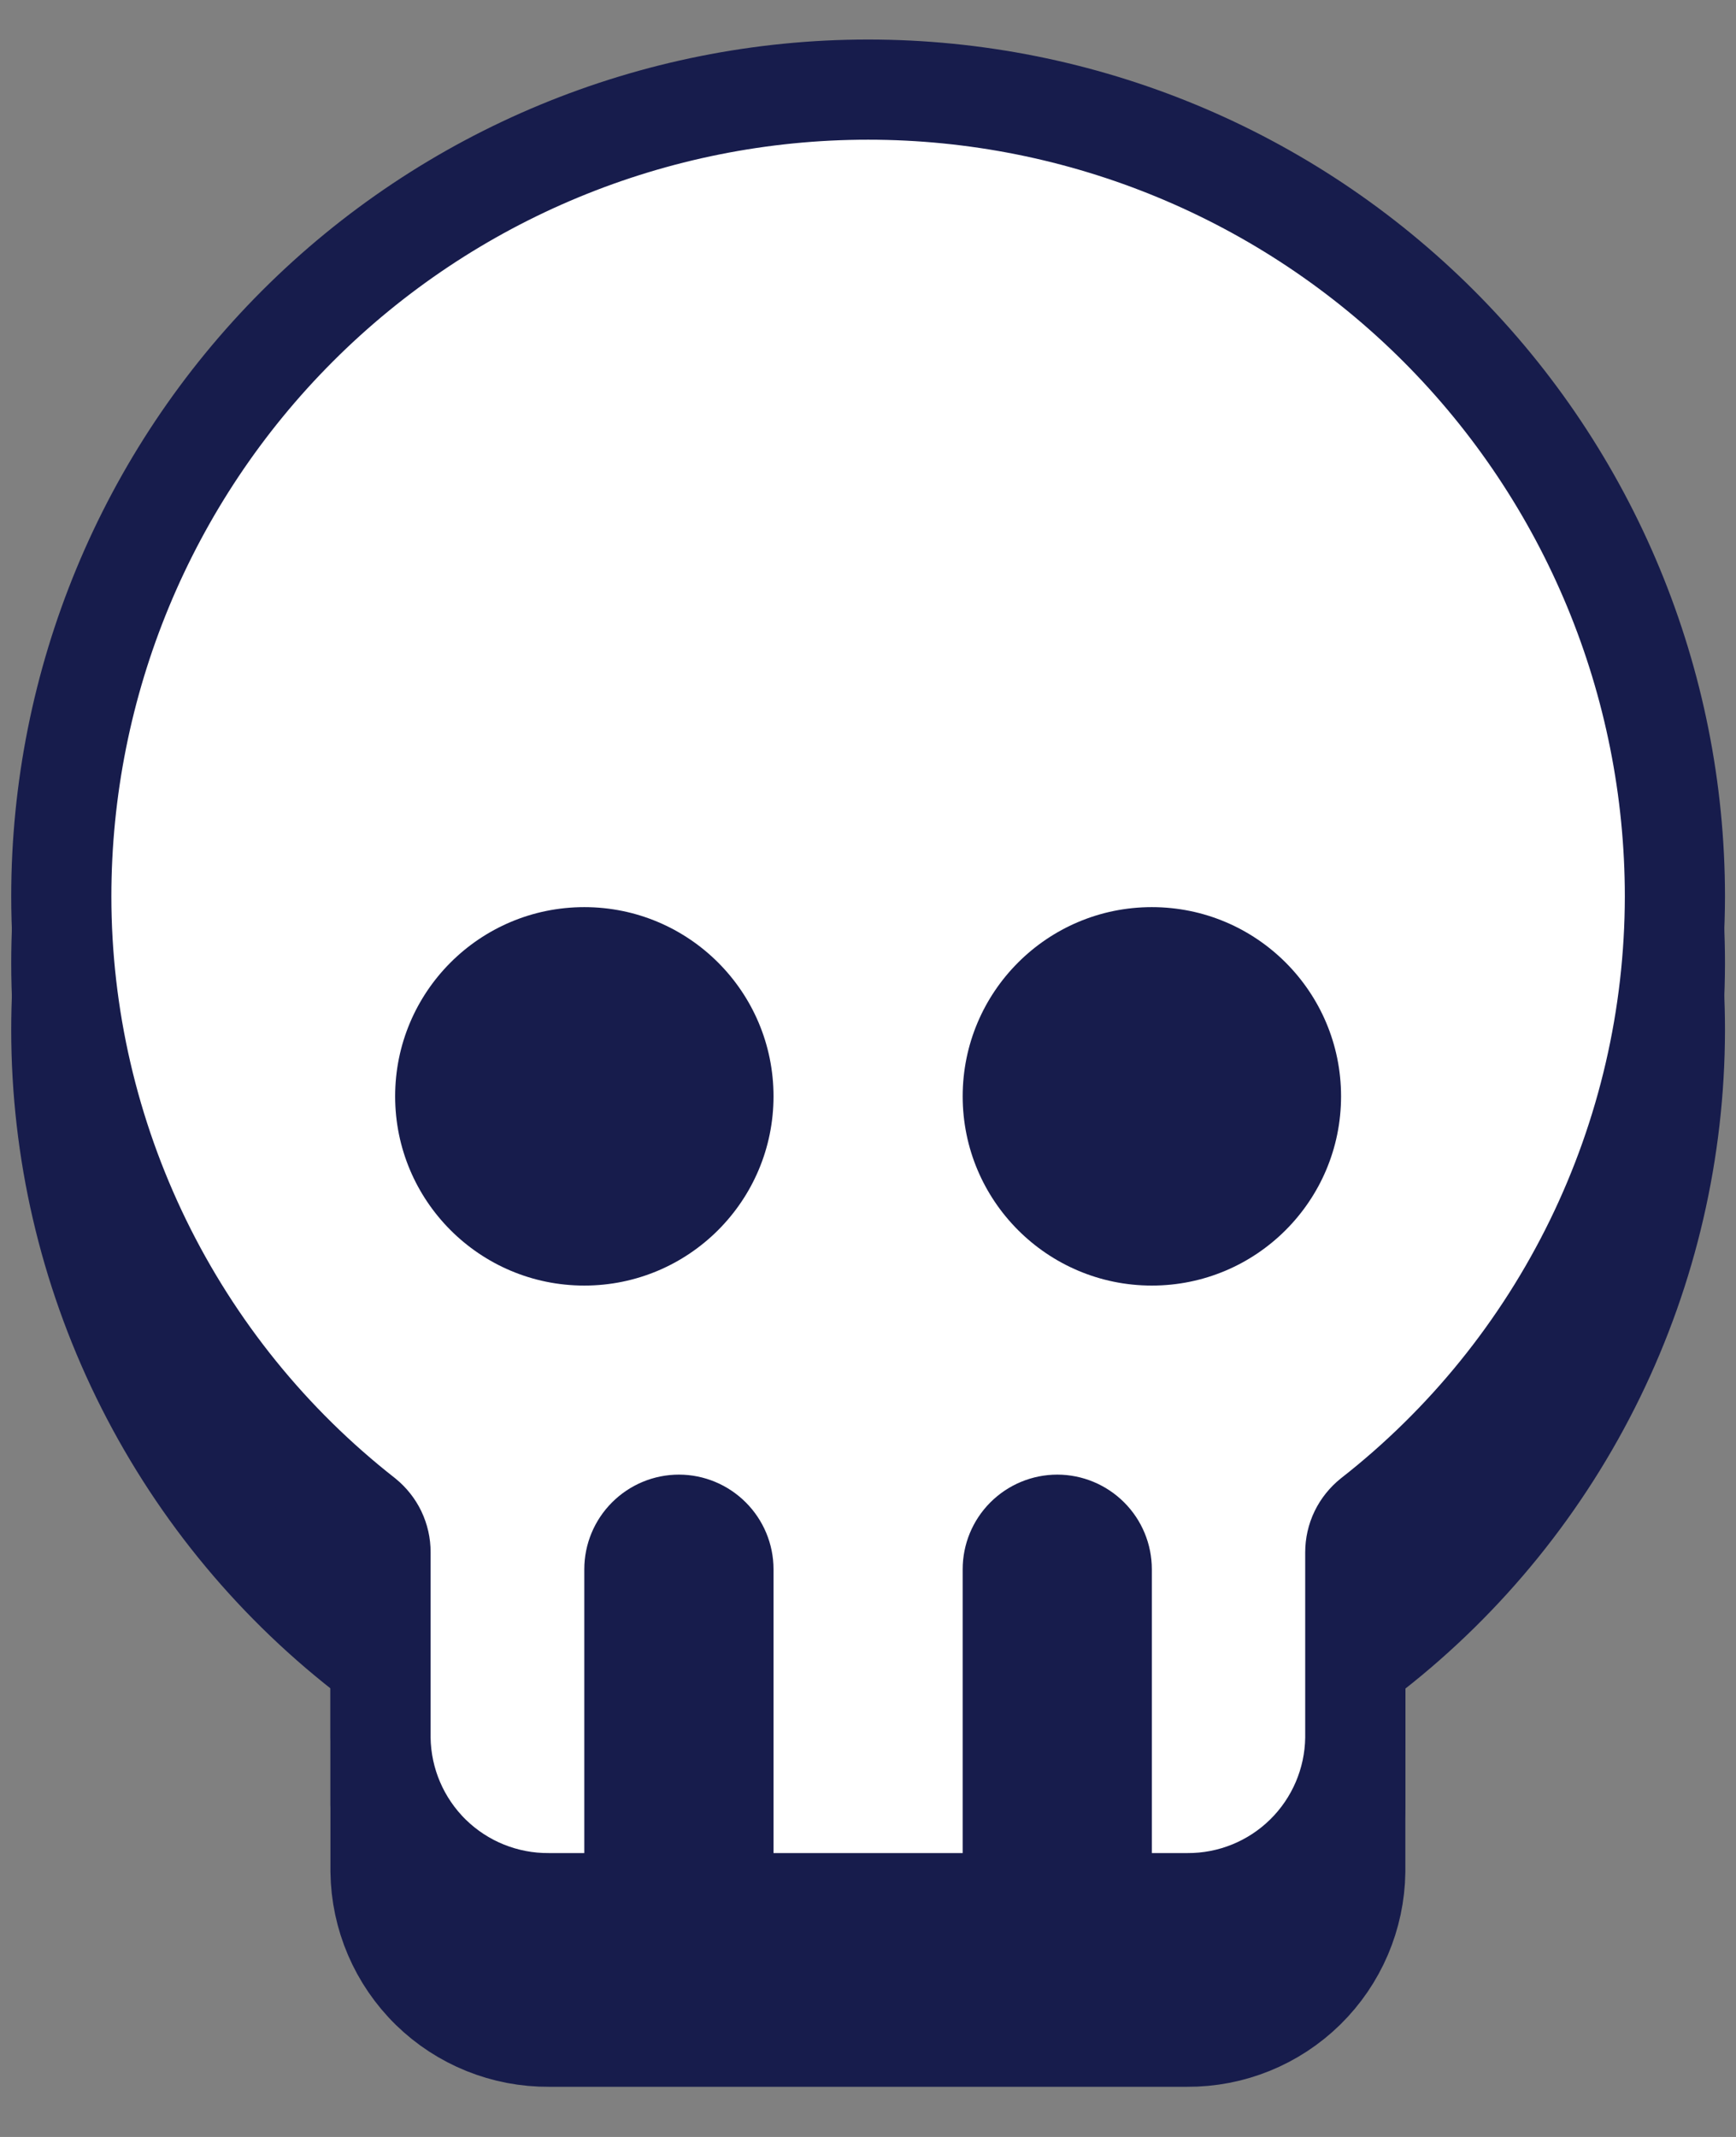 <svg width="26" height="32" viewBox="0 0 26 32" fill="none" xmlns="http://www.w3.org/2000/svg">
<rect x="0" y="0" width="26" height="32" fill="#808080" stroke="none"/>
<g clip-path="url(#clip0_936_8404)">
<path d="M20.298 25.247V25.247C20.298 25.146 20.32 25.047 20.364 24.956C20.408 24.866 20.471 24.788 20.549 24.725C21.96 23.621 23.102 22.21 23.888 20.599C24.674 18.988 25.083 17.219 25.085 15.426V15.425C25.085 12.22 23.812 9.147 21.546 6.881C19.279 4.615 16.206 3.342 13.001 3.342C9.797 3.342 6.723 4.615 4.457 6.881C2.191 9.147 0.918 12.22 0.918 15.425L0.918 15.426C0.919 17.219 1.329 18.988 2.115 20.599C2.901 22.209 4.042 23.62 5.452 24.724C5.529 24.787 5.591 24.865 5.634 24.954C5.677 25.045 5.7 25.144 5.699 25.244V25.247V28.018H5.699L5.699 28.027C5.708 28.69 5.979 29.322 6.453 29.786C6.926 30.248 7.562 30.504 8.223 30.499H8.751H9.501V29.749V25.499C9.501 25.322 9.572 25.153 9.697 25.028C9.822 24.903 9.991 24.832 10.168 24.832C10.345 24.832 10.514 24.903 10.639 25.028C10.764 25.153 10.835 25.322 10.835 25.499V29.749V30.499H11.585H14.418H15.168V29.749V25.499C15.168 25.322 15.238 25.153 15.363 25.028C15.488 24.903 15.658 24.832 15.835 24.832C16.011 24.832 16.181 24.903 16.306 25.028C16.431 25.153 16.501 25.322 16.501 25.499V29.749V30.499H17.251H17.78C18.441 30.503 19.076 30.245 19.547 29.783C20.019 29.32 20.289 28.689 20.298 28.028H20.298V28.018V25.247Z" fill="white" stroke="#171C4C" stroke-width="1.5"/>
<path d="M20.298 24.247V24.247C20.298 24.146 20.32 24.047 20.364 23.956C20.408 23.866 20.471 23.788 20.549 23.725C21.96 22.621 23.102 21.21 23.888 19.599C24.674 17.988 25.083 16.219 25.085 14.426V14.425C25.085 11.22 23.812 8.147 21.546 5.881C19.279 3.615 16.206 2.342 13.001 2.342C9.797 2.342 6.723 3.615 4.457 5.881C2.191 8.147 0.918 11.22 0.918 14.425L0.918 14.426C0.919 16.219 1.329 17.988 2.115 19.599C2.901 21.209 4.042 22.62 5.452 23.724C5.529 23.787 5.591 23.865 5.634 23.954C5.677 24.045 5.7 24.144 5.699 24.244V24.247V27.018H5.699L5.699 27.027C5.708 27.69 5.979 28.322 6.453 28.786C6.926 29.248 7.562 29.504 8.223 29.499H8.751H9.501V28.749V24.499C9.501 24.322 9.572 24.153 9.697 24.028C9.822 23.903 9.991 23.832 10.168 23.832C10.345 23.832 10.514 23.903 10.639 24.028C10.764 24.153 10.835 24.322 10.835 24.499V28.749V29.499H11.585H14.418H15.168V28.749V24.499C15.168 24.322 15.238 24.153 15.363 24.028C15.488 23.903 15.658 23.832 15.835 23.832C16.011 23.832 16.181 23.903 16.306 24.028C16.431 24.153 16.501 24.322 16.501 24.499V28.749V29.499H17.251H17.78C18.441 29.503 19.076 29.245 19.547 28.783C20.019 28.32 20.289 27.689 20.298 27.028H20.298V27.018V24.247Z" fill="white" stroke="#171C4C" stroke-width="1.5"/>
<path d="M20.298 23.247V23.247C20.298 23.146 20.32 23.047 20.364 22.956C20.408 22.866 20.471 22.788 20.549 22.725C21.96 21.621 23.102 20.21 23.888 18.599C24.674 16.988 25.083 15.219 25.085 13.426V13.425C25.085 10.22 23.812 7.147 21.546 4.881C19.279 2.615 16.206 1.342 13.001 1.342C9.797 1.342 6.723 2.615 4.457 4.881C2.191 7.147 0.918 10.22 0.918 13.425L0.918 13.426C0.919 15.219 1.329 16.988 2.115 18.599C2.901 20.209 4.042 21.62 5.452 22.724C5.529 22.787 5.591 22.865 5.634 22.954C5.677 23.045 5.7 23.144 5.699 23.244V23.247V26.018H5.699L5.699 26.027C5.708 26.69 5.979 27.322 6.453 27.786C6.926 28.248 7.562 28.504 8.223 28.499H8.751H9.501V27.749V23.499C9.501 23.322 9.572 23.153 9.697 23.028C9.822 22.903 9.991 22.832 10.168 22.832C10.345 22.832 10.514 22.903 10.639 23.028C10.764 23.153 10.835 23.322 10.835 23.499V27.749V28.499H11.585H14.418H15.168V27.749V23.499C15.168 23.322 15.238 23.153 15.363 23.028C15.488 22.903 15.658 22.832 15.835 22.832C16.011 22.832 16.181 22.903 16.306 23.028C16.431 23.153 16.501 23.322 16.501 23.499V27.749V28.499H17.251H17.78C18.441 28.503 19.076 28.245 19.547 27.783C20.019 27.32 20.289 26.689 20.298 26.028H20.298V26.018V23.247Z" fill="white" stroke="#171C4C" stroke-width="1.5"/>
<path d="M8.751 19.251C10.316 19.251 11.585 17.982 11.585 16.417C11.585 14.852 10.316 13.584 8.751 13.584C7.186 13.584 5.918 14.852 5.918 16.417C5.918 17.982 7.186 19.251 8.751 19.251Z" fill="#171C4C"/>
<path d="M17.251 19.251C18.816 19.251 20.085 17.982 20.085 16.417C20.085 14.852 18.816 13.584 17.251 13.584C15.687 13.584 14.418 14.852 14.418 16.417C14.418 17.982 15.687 19.251 17.251 19.251Z" fill="#171C4C"/>
</g>
<defs>
<clipPath id="clip0_936_8404">
<rect width="26" height="32" fill="white"/>
</clipPath>
</defs>
</svg>
